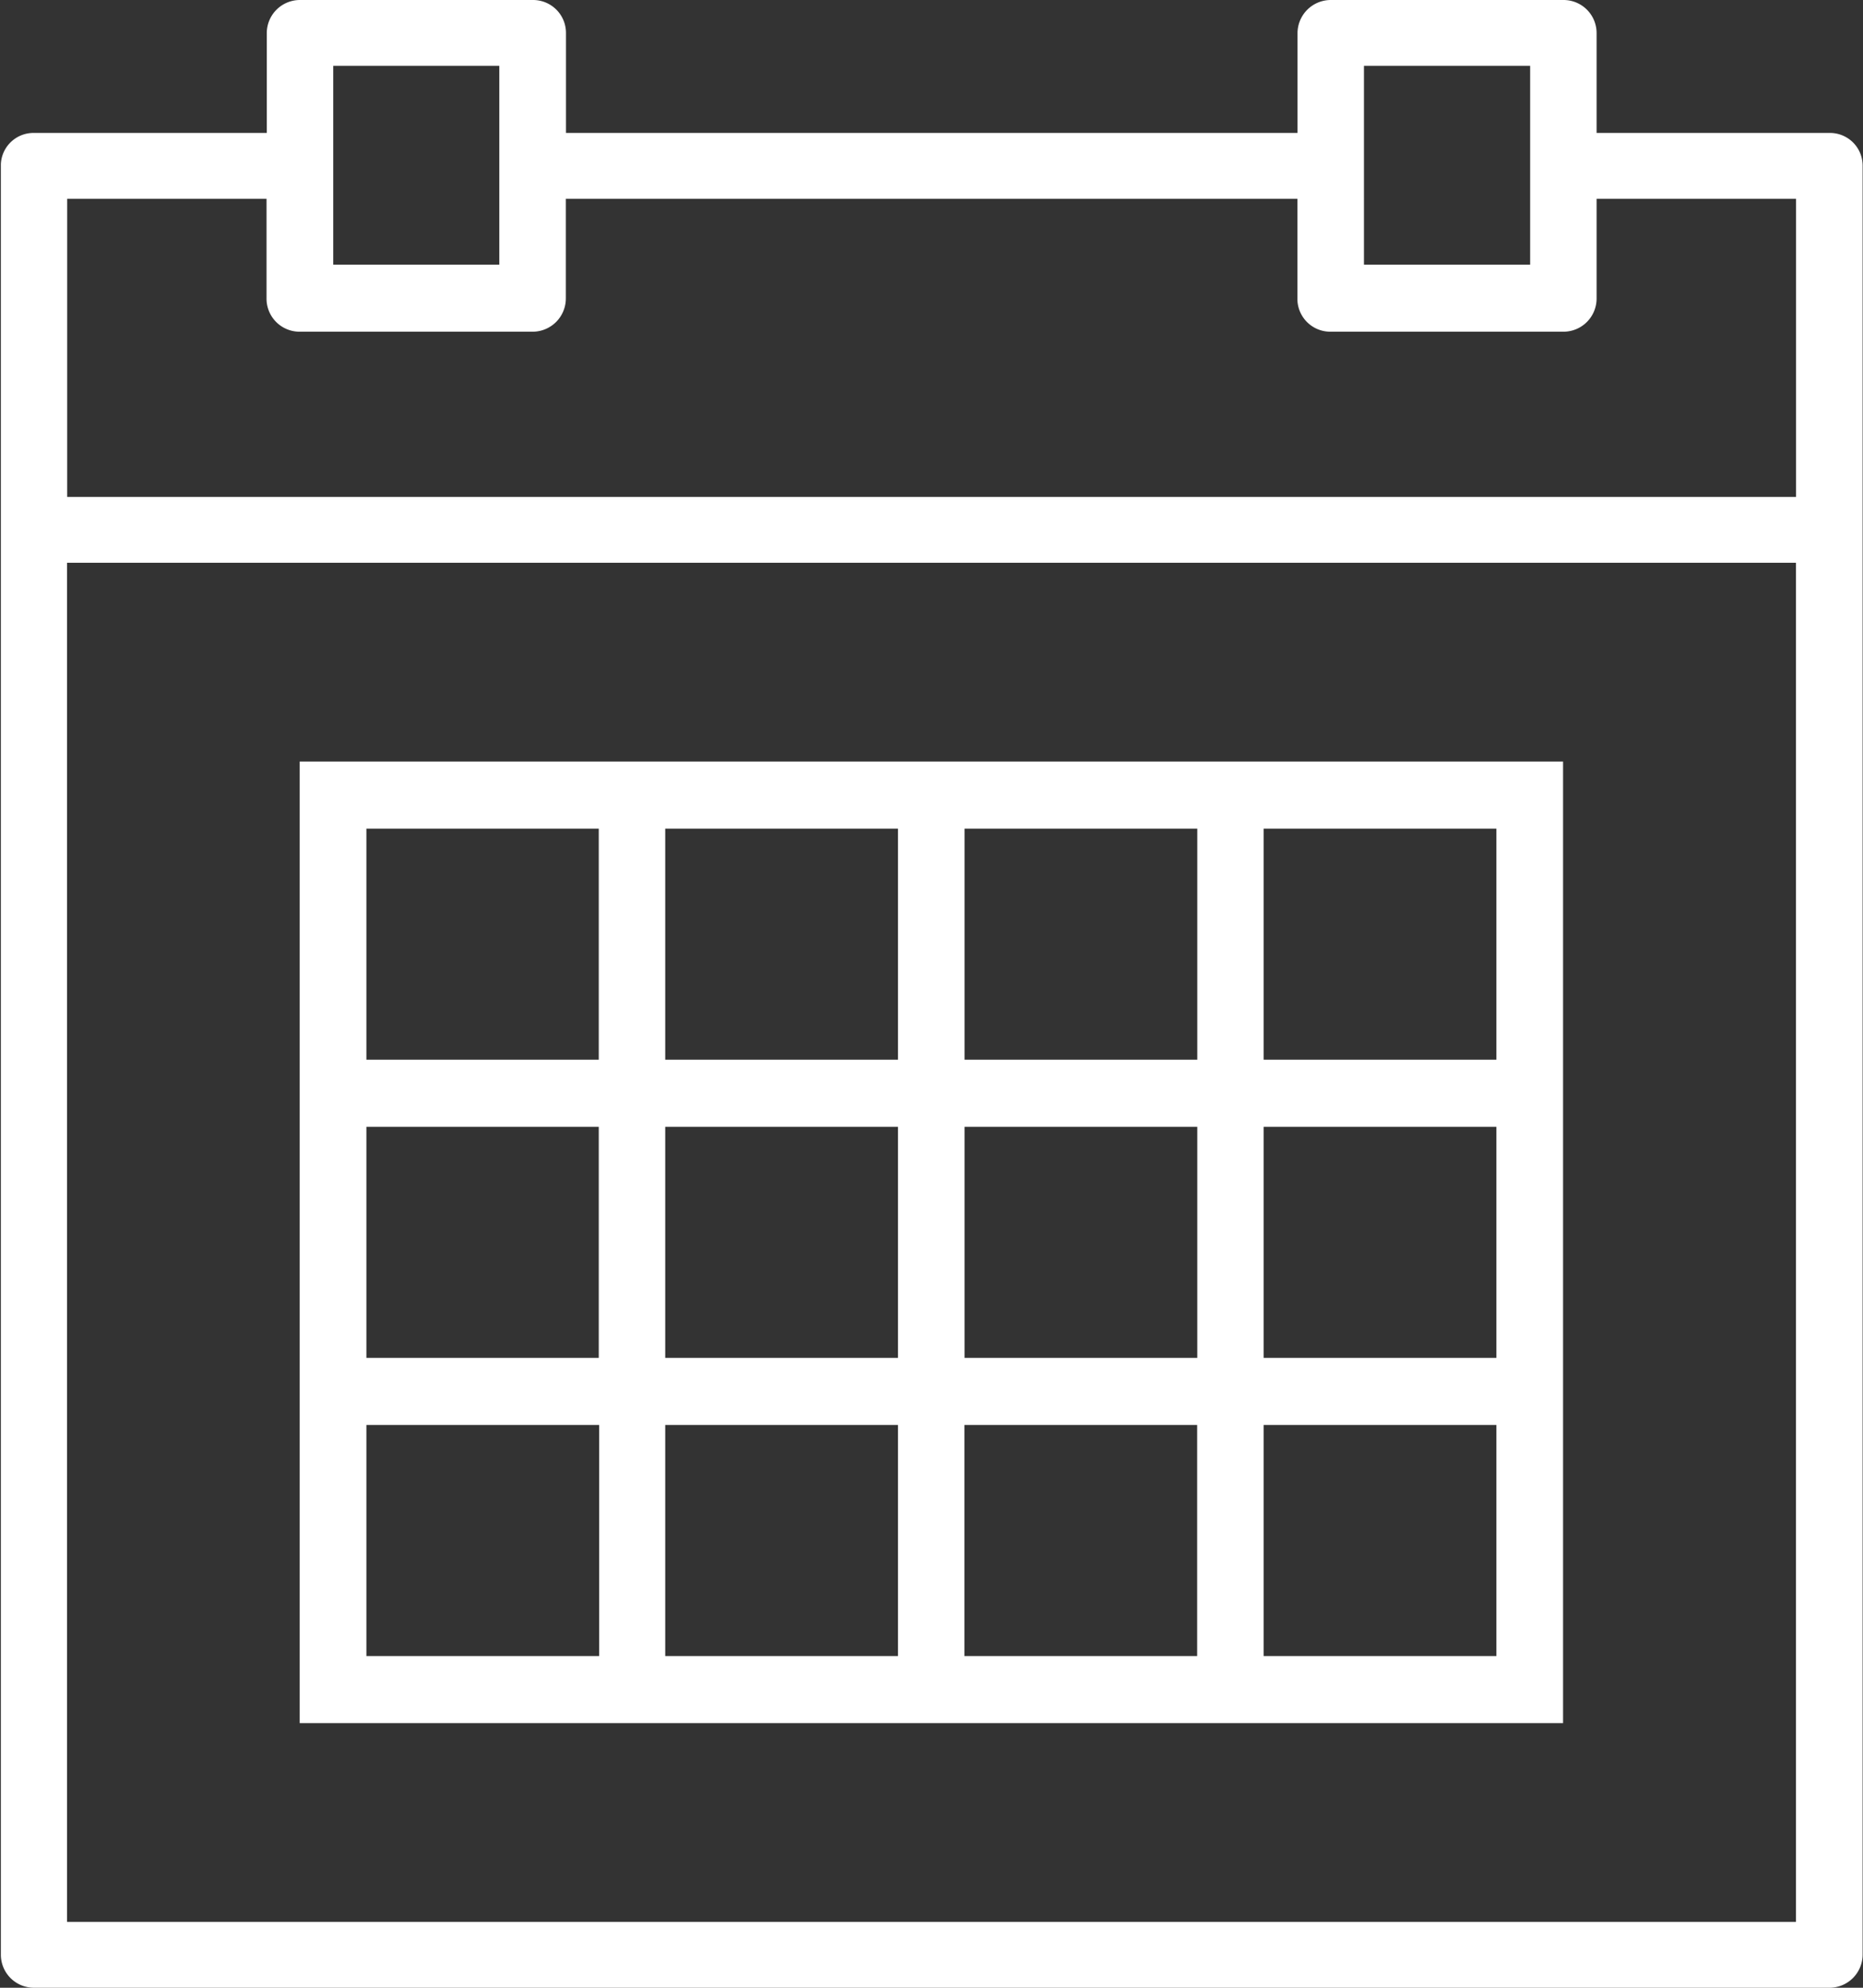 <svg xmlns="http://www.w3.org/2000/svg" width="15" height="16"><rect width="100%" height="100%" fill="#333333" stroke="none"/><path d="M14.729 1.07h-1.874v-.8a.266.266 0 0 0-.267-.27h-1.874a.268.268 0 0 0-.267.27v.8h-5.89v-.8A.265.265 0 0 0 4.292 0H2.416a.267.267 0 0 0-.268.27v.8H.275a.263.263 0 0 0-.268.25v14.41a.266.266 0 0 0 .267.27h14.455a.267.267 0 0 0 .268-.27V1.33a.263.263 0 0 0-.261-.26h-.007zM10.981.53h1.339v1.6h-1.338V.53zm-8.3 0H4.02v1.6H2.683V.53zM.54 1.6h1.606v.8a.266.266 0 0 0 .267.27h1.876a.268.268 0 0 0 .267-.27v-.8h5.89v.8a.265.265 0 0 0 .265.27h1.876a.267.267 0 0 0 .268-.27v-.8h1.606V4H.541V1.6zm0 13.87V4.53h13.92v10.94H.54zm9.1-9.34H2.413v7.74h10.172V6.13H9.64zm-1.874.54H9.64v1.86H7.766V6.67zm1.874 4.26H7.766V9.07H9.64v1.86zM5.356 9.07H7.23v1.86H5.356V9.07zm0-2.4H7.23v1.86H5.356V6.67zm-2.409 0h1.874v1.86H2.95V6.67zm0 2.4h1.874v1.86H2.95V9.07zm1.874 4.26H2.95v-1.86h1.874v1.86zm2.409 0H5.356v-1.86H7.23v1.86zm2.409 0H7.765v-1.86h1.874v1.86zm2.409 0h-1.874v-1.86h1.874v1.86zm0-2.4h-1.874V9.07h1.874v1.86zm0-4.26v1.86h-1.874V6.67h1.874z" fill="#fff" fill-rule="evenodd"/></svg>
